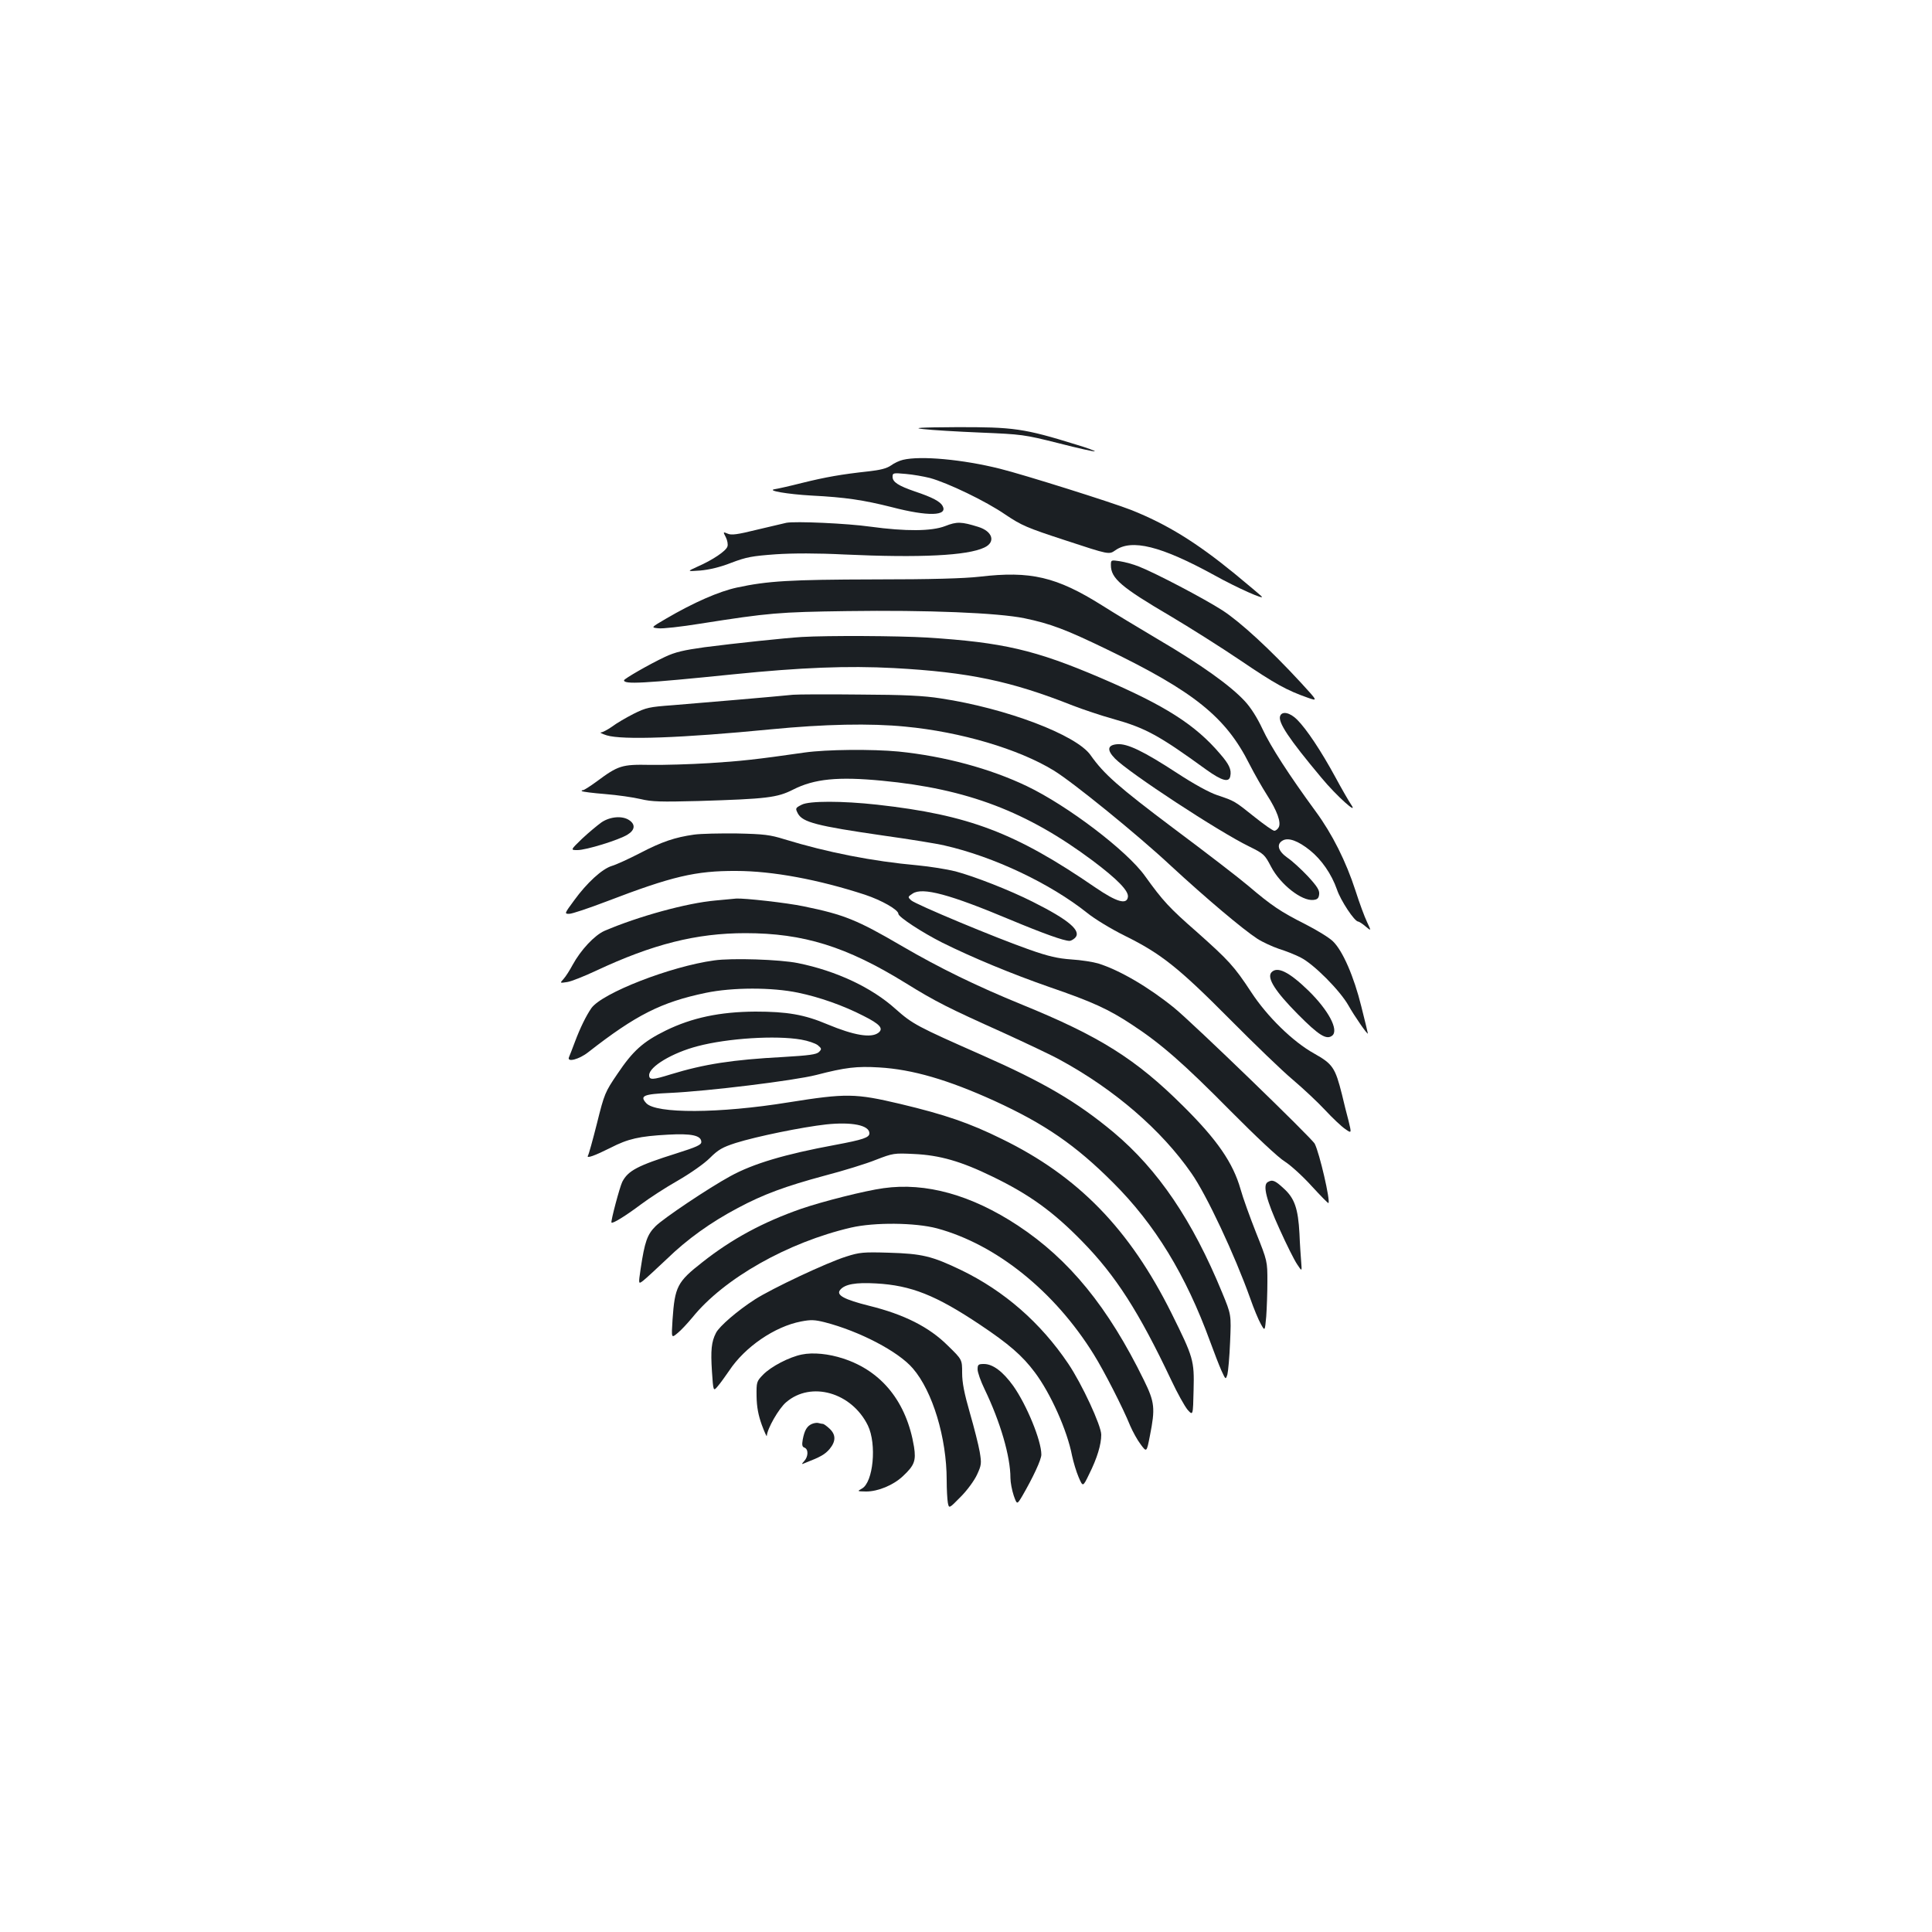 <?xml version="1.0" standalone="no"?>
<!DOCTYPE svg PUBLIC "-//W3C//DTD SVG 20010904//EN"
 "http://www.w3.org/TR/2001/REC-SVG-20010904/DTD/svg10.dtd">
<svg version="1.0" xmlns="http://www.w3.org/2000/svg"
 width="1000pt" height="1000pt" viewBox="0 0 1000 1000"
 preserveAspectRatio="xMidYMid meet">
<g transform="translate(0,1000) scale(0.1,-0.1)"
fill="#1b1f23" stroke="none">
<path d="M4780 7779 c41 -5 174 -13 295 -18 214 -9 225 -10 404 -55 101 -26
186 -45 188 -42 2 2 -40 18 -94 34 -274 85 -327 92 -627 91 -190 -1 -225 -4
-166 -10z"/>
<path d="M4674 7620 c-18 -4 -46 -17 -62 -29 -23 -16 -56 -24 -119 -31 -137
-15 -218 -29 -343 -60 -63 -16 -126 -30 -140 -32 -45 -7 67 -26 190 -33 176
-9 269 -23 416 -60 188 -49 291 -46 263 6 -12 23 -53 45 -143 75 -87 30 -116
49 -116 76 0 20 3 21 68 15 37 -3 93 -13 125 -21 92 -25 290 -120 390 -189 85
-57 110 -68 315 -135 222 -73 222 -73 254 -51 85 61 237 23 511 -127 122 -68
272 -134 246 -110 -8 8 -70 60 -139 117 -197 161 -349 255 -534 329 -99 39
-556 183 -681 214 -192 48 -410 68 -501 46z"/>
<path d="M4070 7294 c-14 -3 -82 -19 -153 -36 -101 -25 -132 -29 -151 -20 -24
10 -24 10 -9 -19 8 -16 12 -38 8 -48 -7 -23 -77 -70 -155 -104 -55 -25 -55
-25 15 -20 45 4 102 17 160 40 79 30 108 35 230 44 89 6 217 6 355 -1 394 -18
637 -6 725 36 60 28 43 84 -32 107 -87 27 -110 28 -171 4 -70 -27 -203 -28
-387 -3 -120 17 -388 29 -435 20z"/>
<path d="M5750 7075 c0 -69 53 -114 310 -265 96 -57 258 -159 360 -228 180
-122 240 -155 348 -193 54 -19 54 -19 -36 79 -158 171 -311 312 -405 373 -95
61 -346 193 -433 227 -27 11 -71 23 -97 27 -46 7 -47 7 -47 -20z"/>
<path d="M5070 7015 c-80 -9 -247 -14 -543 -14 -438 -1 -554 -8 -712 -42 -93
-20 -224 -77 -369 -162 -77 -45 -77 -45 -39 -49 21 -3 119 8 218 24 356 56
406 60 760 65 416 6 780 -9 917 -37 135 -28 214 -58 425 -160 455 -220 618
-352 740 -595 25 -49 66 -121 91 -160 52 -81 75 -143 60 -168 -5 -9 -15 -17
-22 -17 -8 0 -53 32 -102 71 -104 83 -103 83 -193 113 -42 14 -122 58 -209
115 -175 114 -257 153 -309 149 -51 -4 -55 -30 -12 -74 71 -73 536 -378 694
-455 77 -38 81 -42 114 -105 48 -92 159 -179 219 -172 21 2 28 9 30 30 2 20
-10 40 -59 93 -35 37 -82 80 -106 96 -48 34 -58 70 -23 89 29 16 79 -2 140
-51 60 -48 112 -123 140 -203 19 -57 91 -166 110 -166 4 0 22 -11 38 -25 30
-25 30 -25 8 22 -13 27 -40 100 -60 163 -49 151 -120 293 -206 410 -137 187
-234 337 -276 428 -27 58 -61 111 -91 143 -75 81 -227 189 -441 315 -108 64
-242 145 -297 180 -237 149 -371 180 -635 149z"/>
<path d="M4150 6703 c-84 -5 -349 -33 -503 -53 -108 -15 -152 -25 -205 -50
-81 -38 -211 -113 -212 -121 -1 -22 96 -17 568 31 347 35 588 45 830 32 385
-21 605 -67 925 -194 55 -21 147 -52 205 -68 172 -48 239 -85 486 -264 81 -58
118 -68 124 -33 7 33 -6 61 -52 114 -129 152 -285 251 -616 393 -343 147 -510
185 -900 210 -150 9 -514 11 -650 3z"/>
<path d="M4105 6404 c-86 -9 -497 -44 -622 -54 -122 -9 -138 -12 -204 -45 -39
-20 -89 -49 -111 -66 -23 -16 -48 -29 -57 -30 -9 0 4 -7 29 -15 80 -25 389
-14 850 31 277 27 515 32 696 14 286 -27 587 -116 768 -227 96 -58 436 -334
606 -493 183 -169 374 -330 448 -378 28 -18 79 -41 111 -52 33 -10 84 -30 113
-45 68 -34 204 -171 248 -249 29 -52 100 -155 100 -144 0 2 -15 65 -34 140
-38 154 -96 288 -147 337 -18 18 -83 58 -144 89 -125 63 -173 95 -294 198 -47
40 -221 174 -386 297 -286 215 -361 281 -430 379 -73 105 -437 243 -775 294
-87 14 -189 19 -420 20 -168 2 -323 1 -345 -1z"/>
<path d="M6626 6294 c-12 -32 44 -117 214 -320 76 -92 195 -199 153 -138 -11
16 -48 80 -82 143 -74 136 -149 248 -197 296 -37 37 -78 46 -88 19z"/>
<path d="M4165 6105 c-250 -36 -334 -45 -495 -55 -96 -6 -233 -10 -305 -9
-147 3 -165 -3 -278 -87 -33 -24 -64 -44 -70 -44 -6 0 -8 -2 -5 -5 3 -3 57
-10 120 -15 63 -5 146 -17 184 -26 58 -14 104 -15 299 -10 354 11 407 17 490
59 110 56 233 68 461 46 441 -42 750 -160 1090 -414 129 -97 187 -157 182
-188 -6 -41 -58 -26 -168 49 -414 284 -655 376 -1130 429 -181 20 -352 20
-390 0 -34 -17 -34 -19 -20 -46 25 -45 97 -64 443 -114 136 -19 278 -42 315
-51 256 -58 548 -197 739 -349 38 -31 125 -84 198 -120 184 -91 276 -164 540
-430 127 -128 273 -269 327 -314 53 -45 128 -115 167 -157 39 -42 86 -86 104
-98 33 -23 33 -23 17 43 -10 36 -25 98 -34 136 -35 139 -48 158 -144 212 -110
61 -243 191 -326 318 -88 134 -116 164 -281 311 -143 125 -176 161 -268 289
-93 131 -401 365 -612 466 -190 91 -427 155 -664 179 -136 13 -373 11 -486 -5z"/>
<path d="M3114 5744 c-21 -15 -67 -53 -101 -85 -61 -59 -61 -59 -24 -59 45 0
214 52 259 80 38 23 42 52 10 74 -35 25 -99 20 -144 -10z"/>
<path d="M3592 5680 c-98 -14 -165 -36 -280 -96 -58 -30 -124 -60 -145 -66
-50 -15 -129 -87 -195 -178 -51 -69 -51 -70 -26 -70 15 0 101 29 193 64 339
130 461 159 671 158 189 0 428 -45 667 -123 87 -29 173 -78 173 -99 0 -16 122
-96 227 -149 157 -78 360 -162 555 -230 221 -76 305 -114 426 -194 150 -98
268 -201 512 -448 130 -131 248 -242 280 -261 30 -19 93 -76 139 -127 46 -50
85 -90 87 -88 11 11 -46 258 -71 307 -16 30 -630 624 -727 703 -133 108 -282
195 -393 230 -27 8 -90 18 -140 21 -70 5 -118 16 -215 50 -177 62 -591 235
-614 256 -18 17 -18 18 8 35 51 34 192 -4 504 -135 175 -73 279 -110 308 -110
7 0 19 7 28 15 36 36 -30 93 -220 188 -119 60 -301 131 -399 157 -44 11 -132
25 -195 31 -234 21 -468 67 -690 135 -74 23 -105 27 -245 30 -88 1 -188 -1
-223 -6z"/>
<path d="M3703 5339 c-148 -13 -399 -82 -574 -157 -52 -23 -123 -99 -165 -176
-15 -28 -36 -61 -47 -73 -20 -22 -20 -22 19 -16 21 3 88 30 148 58 294 138
520 195 774 195 300 0 523 -69 829 -258 158 -98 223 -130 503 -256 118 -54
252 -117 297 -142 281 -153 524 -362 680 -587 78 -111 224 -423 304 -647 18
-52 43 -112 55 -133 21 -38 21 -38 28 39 3 42 6 124 6 181 0 104 0 106 -58
251 -32 81 -69 183 -81 227 -39 136 -120 255 -298 431 -244 243 -433 361 -833
524 -235 96 -426 189 -623 304 -231 135 -298 162 -508 205 -85 18 -309 43
-349 40 -8 -1 -56 -5 -107 -10z"/>
<path d="M3697 5029 c-227 -31 -580 -169 -636 -247 -27 -39 -58 -102 -85 -174
-13 -35 -27 -71 -31 -80 -12 -28 52 -12 100 26 247 193 378 259 608 307 139
29 343 29 477 1 112 -23 236 -67 339 -120 86 -43 106 -66 77 -88 -38 -28 -126
-13 -263 44 -120 51 -210 66 -373 66 -185 -1 -329 -32 -464 -98 -118 -58 -170
-105 -250 -224 -64 -94 -68 -103 -106 -256 -22 -87 -43 -163 -47 -168 -9 -16
35 0 117 41 91 47 150 60 297 68 122 7 173 -4 173 -38 0 -15 -25 -26 -129 -59
-200 -63 -250 -89 -280 -147 -13 -25 -61 -206 -56 -211 6 -7 75 36 151 93 44
33 130 89 192 124 64 37 136 87 166 117 44 44 66 56 134 78 108 34 343 82 468
96 133 14 224 -4 224 -46 0 -22 -33 -33 -177 -60 -260 -48 -425 -97 -543 -162
-112 -61 -346 -218 -387 -259 -43 -43 -56 -80 -77 -220 -12 -81 -12 -81 14
-61 14 11 68 61 121 111 106 103 227 190 369 265 131 70 245 112 449 167 96
25 216 62 265 82 88 34 94 35 196 30 134 -6 245 -38 407 -117 190 -92 314
-181 465 -336 173 -177 292 -362 461 -719 31 -66 69 -134 84 -152 28 -31 28
-31 31 102 4 154 -1 169 -114 397 -217 436 -483 710 -879 903 -166 82 -294
126 -525 181 -233 55 -279 56 -580 8 -358 -58 -685 -59 -735 -4 -35 38 -15 47
122 53 197 9 644 64 758 93 150 39 210 46 325 39 173 -10 357 -64 597 -173
262 -120 421 -230 613 -422 218 -217 378 -479 504 -825 20 -55 46 -122 58
-149 22 -48 22 -48 31 -20 4 16 11 92 14 169 6 140 6 140 -41 254 -154 375
-332 637 -562 830 -191 159 -362 259 -684 401 -333 147 -356 159 -444 237
-124 112 -308 198 -506 238 -93 19 -342 27 -433 14z m450 -410 c35 -6 73 -19
86 -29 20 -17 21 -20 6 -35 -13 -13 -51 -18 -185 -26 -264 -14 -410 -37 -583
-90 -93 -29 -111 -30 -111 -4 0 44 120 116 251 150 155 41 404 57 536 34z"/>
<path d="M6580 4966 c-23 -29 22 -99 137 -215 110 -111 149 -135 179 -111 34
29 -19 130 -123 232 -101 98 -163 129 -193 94z"/>
<path d="M6561 3881 c-26 -16 -6 -94 62 -243 36 -80 77 -162 91 -182 25 -38
25 -38 21 11 -2 26 -7 93 -9 148 -7 129 -25 183 -82 234 -45 42 -59 47 -83 32z"/>
<path d="M4573 3850 c-96 -13 -317 -69 -427 -107 -195 -68 -357 -155 -509
-275 -132 -103 -144 -127 -156 -299 -6 -96 -6 -96 25 -70 18 14 52 51 78 82
163 202 494 389 821 465 121 28 332 26 445 -4 306 -83 608 -325 811 -652 53
-85 151 -276 189 -370 13 -30 37 -74 54 -96 31 -42 31 -42 48 45 28 142 25
173 -31 287 -185 378 -386 625 -653 801 -240 158 -476 224 -695 193z"/>
<path d="M4380 3496 c-100 -31 -384 -165 -473 -222 -90 -58 -184 -139 -201
-173 -24 -46 -28 -91 -21 -199 7 -105 7 -105 31 -76 14 16 39 52 58 79 81 123
236 229 372 255 51 10 71 9 123 -4 179 -46 381 -151 456 -239 102 -118 175
-359 175 -578 0 -48 3 -100 6 -117 6 -31 6 -31 66 30 35 35 71 85 85 115 23
50 24 58 14 118 -6 35 -29 126 -51 202 -29 101 -40 156 -40 207 0 69 0 69 -74
141 -97 97 -228 162 -406 206 -132 33 -174 56 -151 83 24 29 80 39 185 33 182
-10 310 -61 539 -214 148 -99 218 -159 283 -246 82 -109 168 -301 193 -432 7
-33 22 -83 34 -111 22 -51 22 -51 54 15 42 84 63 154 63 205 0 47 -100 263
-171 368 -143 212 -331 376 -554 484 -152 73 -203 85 -375 90 -131 4 -152 2
-220 -20z"/>
<path d="M4150 2989 c-65 -13 -159 -62 -200 -104 -34 -35 -35 -38 -34 -113 1
-55 9 -97 27 -147 14 -38 26 -64 26 -57 2 37 62 142 100 174 129 111 339 51
423 -120 47 -97 28 -295 -31 -327 -25 -14 -25 -14 22 -15 62 0 141 33 190 79
60 56 69 80 58 152 -38 231 -166 392 -366 457 -75 25 -157 33 -215 21z"/>
<path d="M5060 2912 c0 -15 16 -61 36 -102 82 -170 134 -349 134 -460 0 -23 8
-64 17 -91 17 -48 17 -48 45 -1 56 97 98 187 98 213 0 73 -76 257 -145 355
-54 75 -106 114 -152 114 -29 0 -33 -3 -33 -28z"/>
<path d="M4203 2630 c-26 -11 -39 -33 -48 -81 -5 -28 -3 -38 9 -42 21 -8 20
-46 -1 -69 -16 -18 -16 -19 7 -9 77 30 100 43 124 71 33 40 33 74 0 105 -15
14 -30 25 -35 25 -4 0 -13 2 -21 4 -7 3 -23 1 -35 -4z"/>
</g>
</svg>
